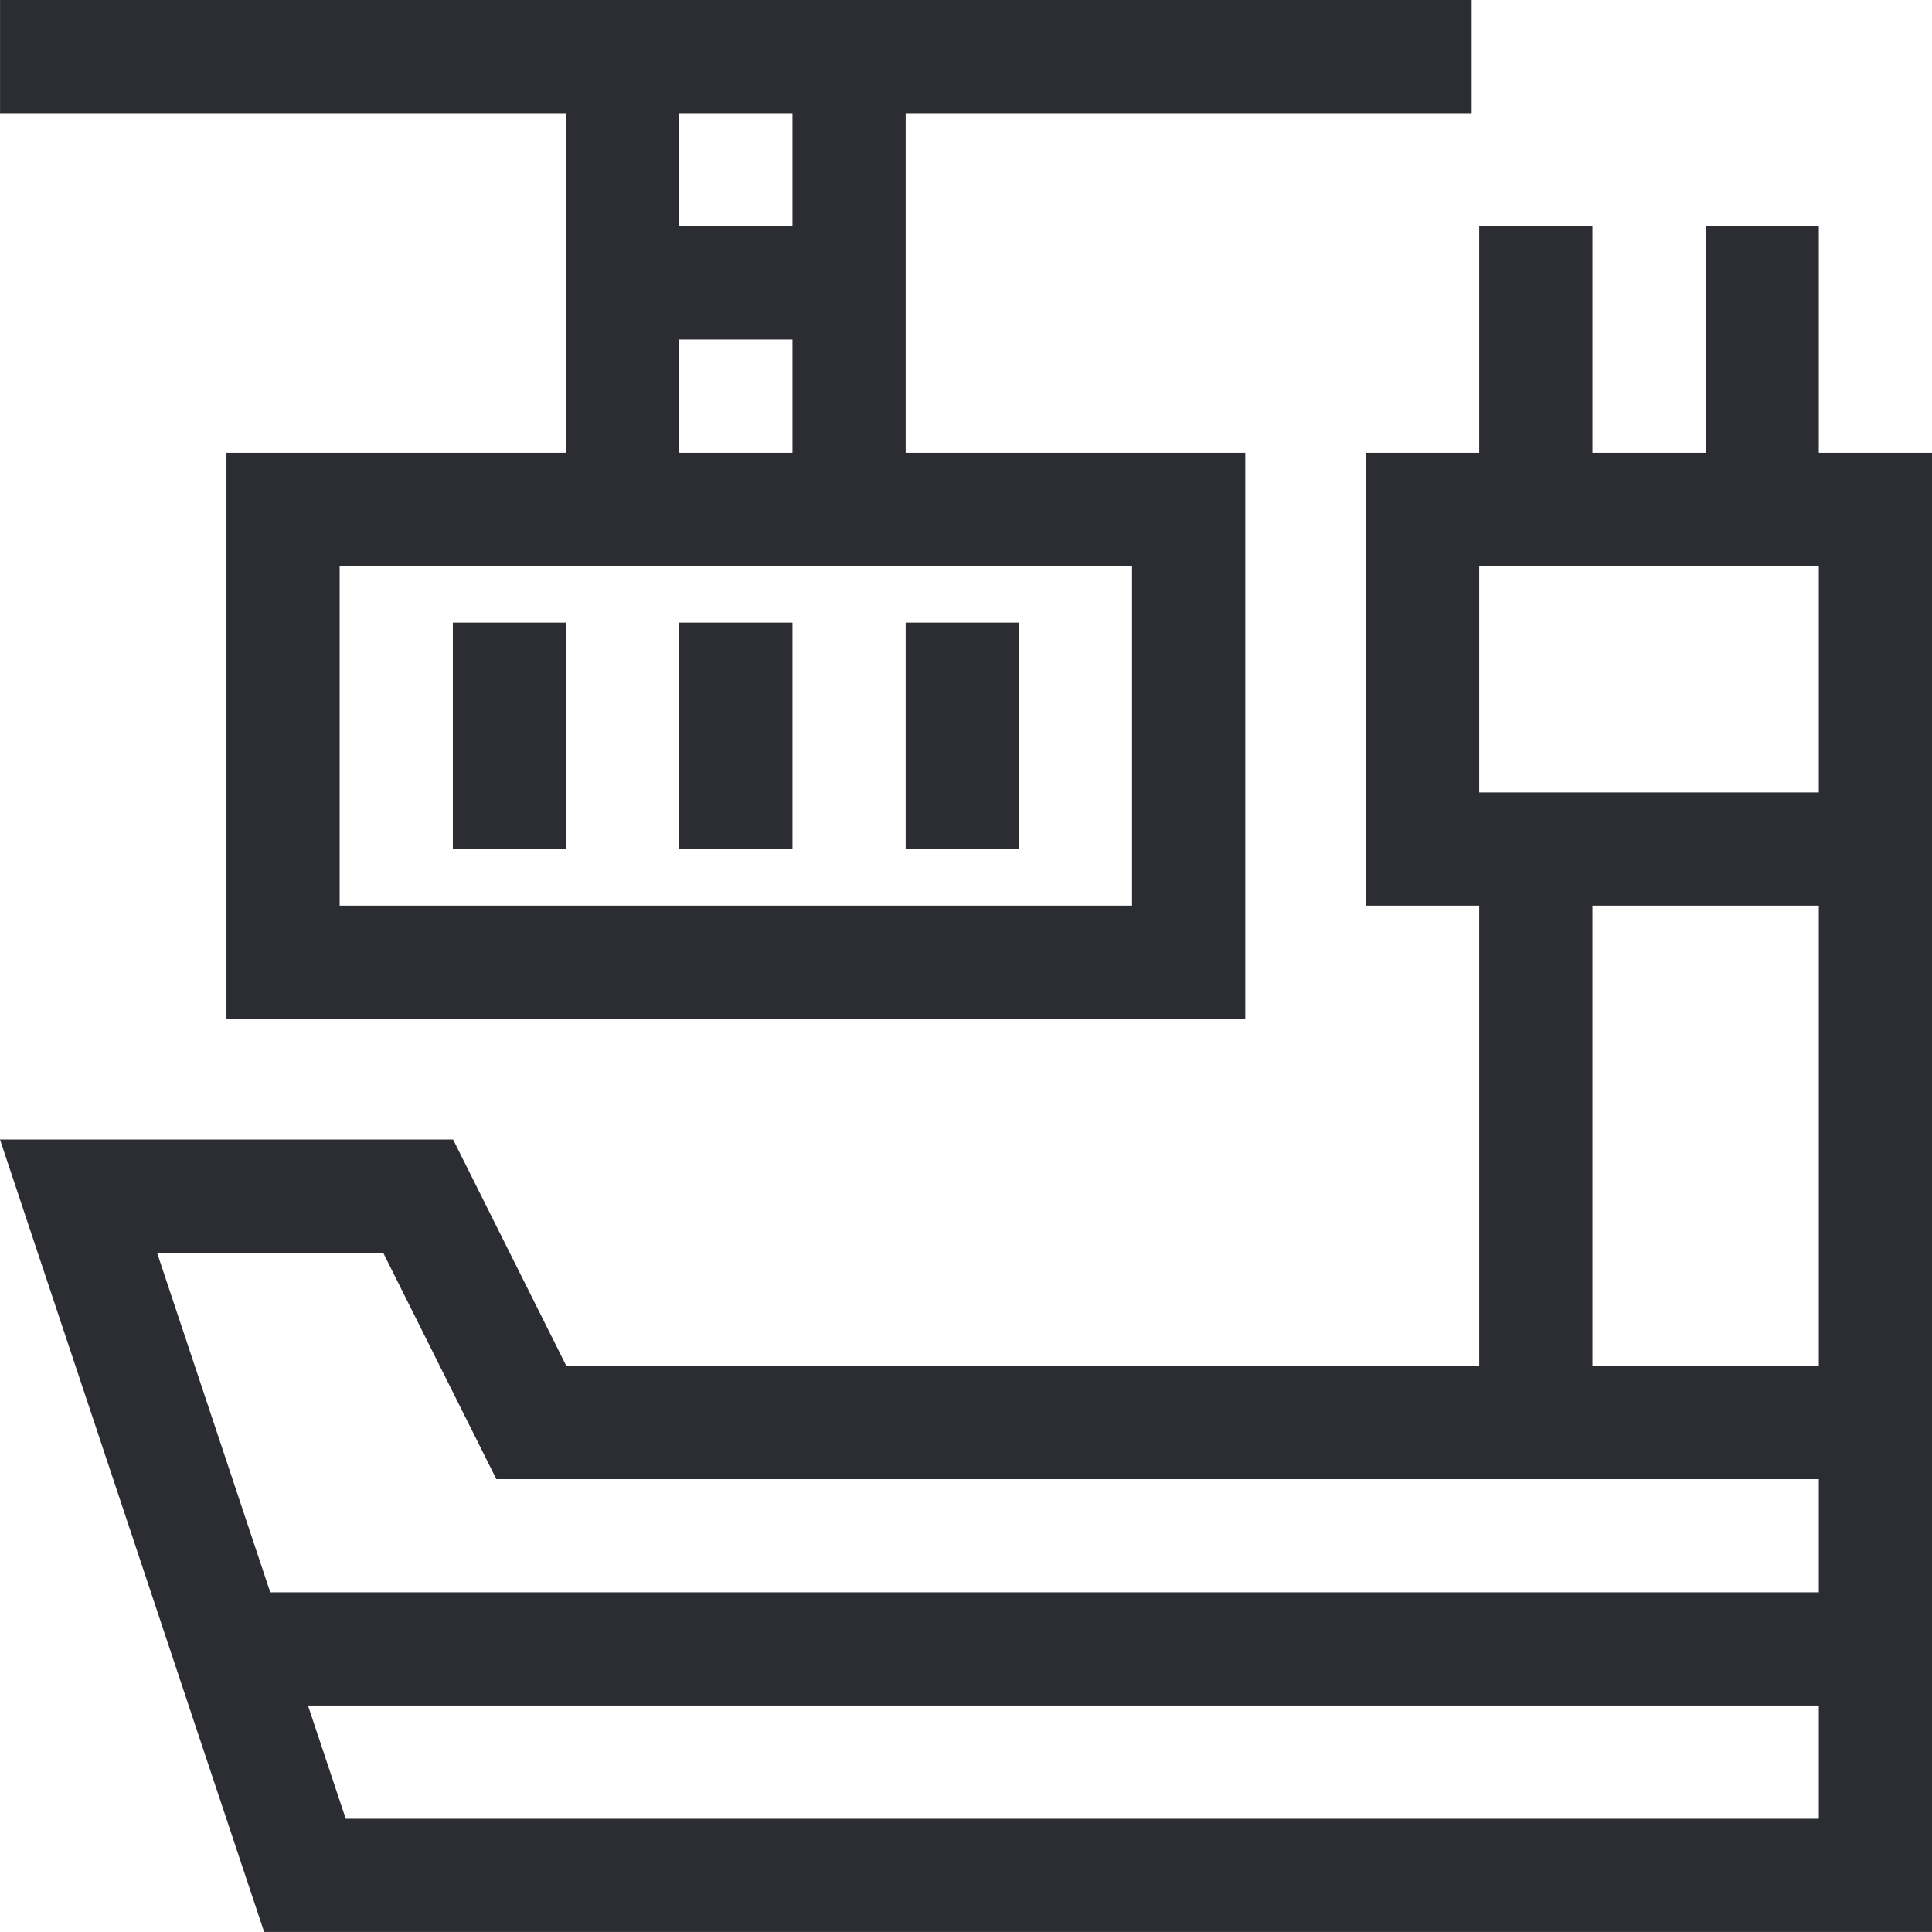 <svg width="46" height="46" viewBox="0 0 46 46" fill="none" xmlns="http://www.w3.org/2000/svg">
<path d="M43.305 10.781V5.391H40.609V10.781H37.914V5.391H35.219V10.781H32.524V21.562H35.219V32.523H13.484L10.788 27.132H0L6.289 45.999H46C46 44.565 46 12.354 46 10.781H43.305ZM35.219 13.476H43.305V18.867H35.219V13.476ZM9.123 29.827L11.818 35.218H43.305V37.913H6.435L3.739 29.827H9.123ZM8.232 43.304L7.333 40.608H43.305V43.304H8.232ZM43.305 32.523H37.914V21.562H43.305V32.523Z" fill="#2B2D33"/>
<path d="M13.477 10.781H5.392V24.257H29.649V10.781H21.563V2.695H35.039V0H0.001V2.695H13.477V10.781ZM26.953 21.562H8.087V13.476H26.953V21.562ZM16.172 10.781V8.086H18.868V10.781H16.172ZM18.868 5.391H16.172V2.695H18.868V5.391Z" fill="#2B2D33"/>
<path d="M10.782 14.824H13.477V20.215H10.782V14.824Z" fill="#2B2D33"/>
<path d="M16.173 14.824H18.868V20.215H16.173V14.824Z" fill="#2B2D33"/>
<path d="M21.563 14.824H24.258V20.215H21.563V14.824Z" fill="#2B2D33"/>
</svg>
